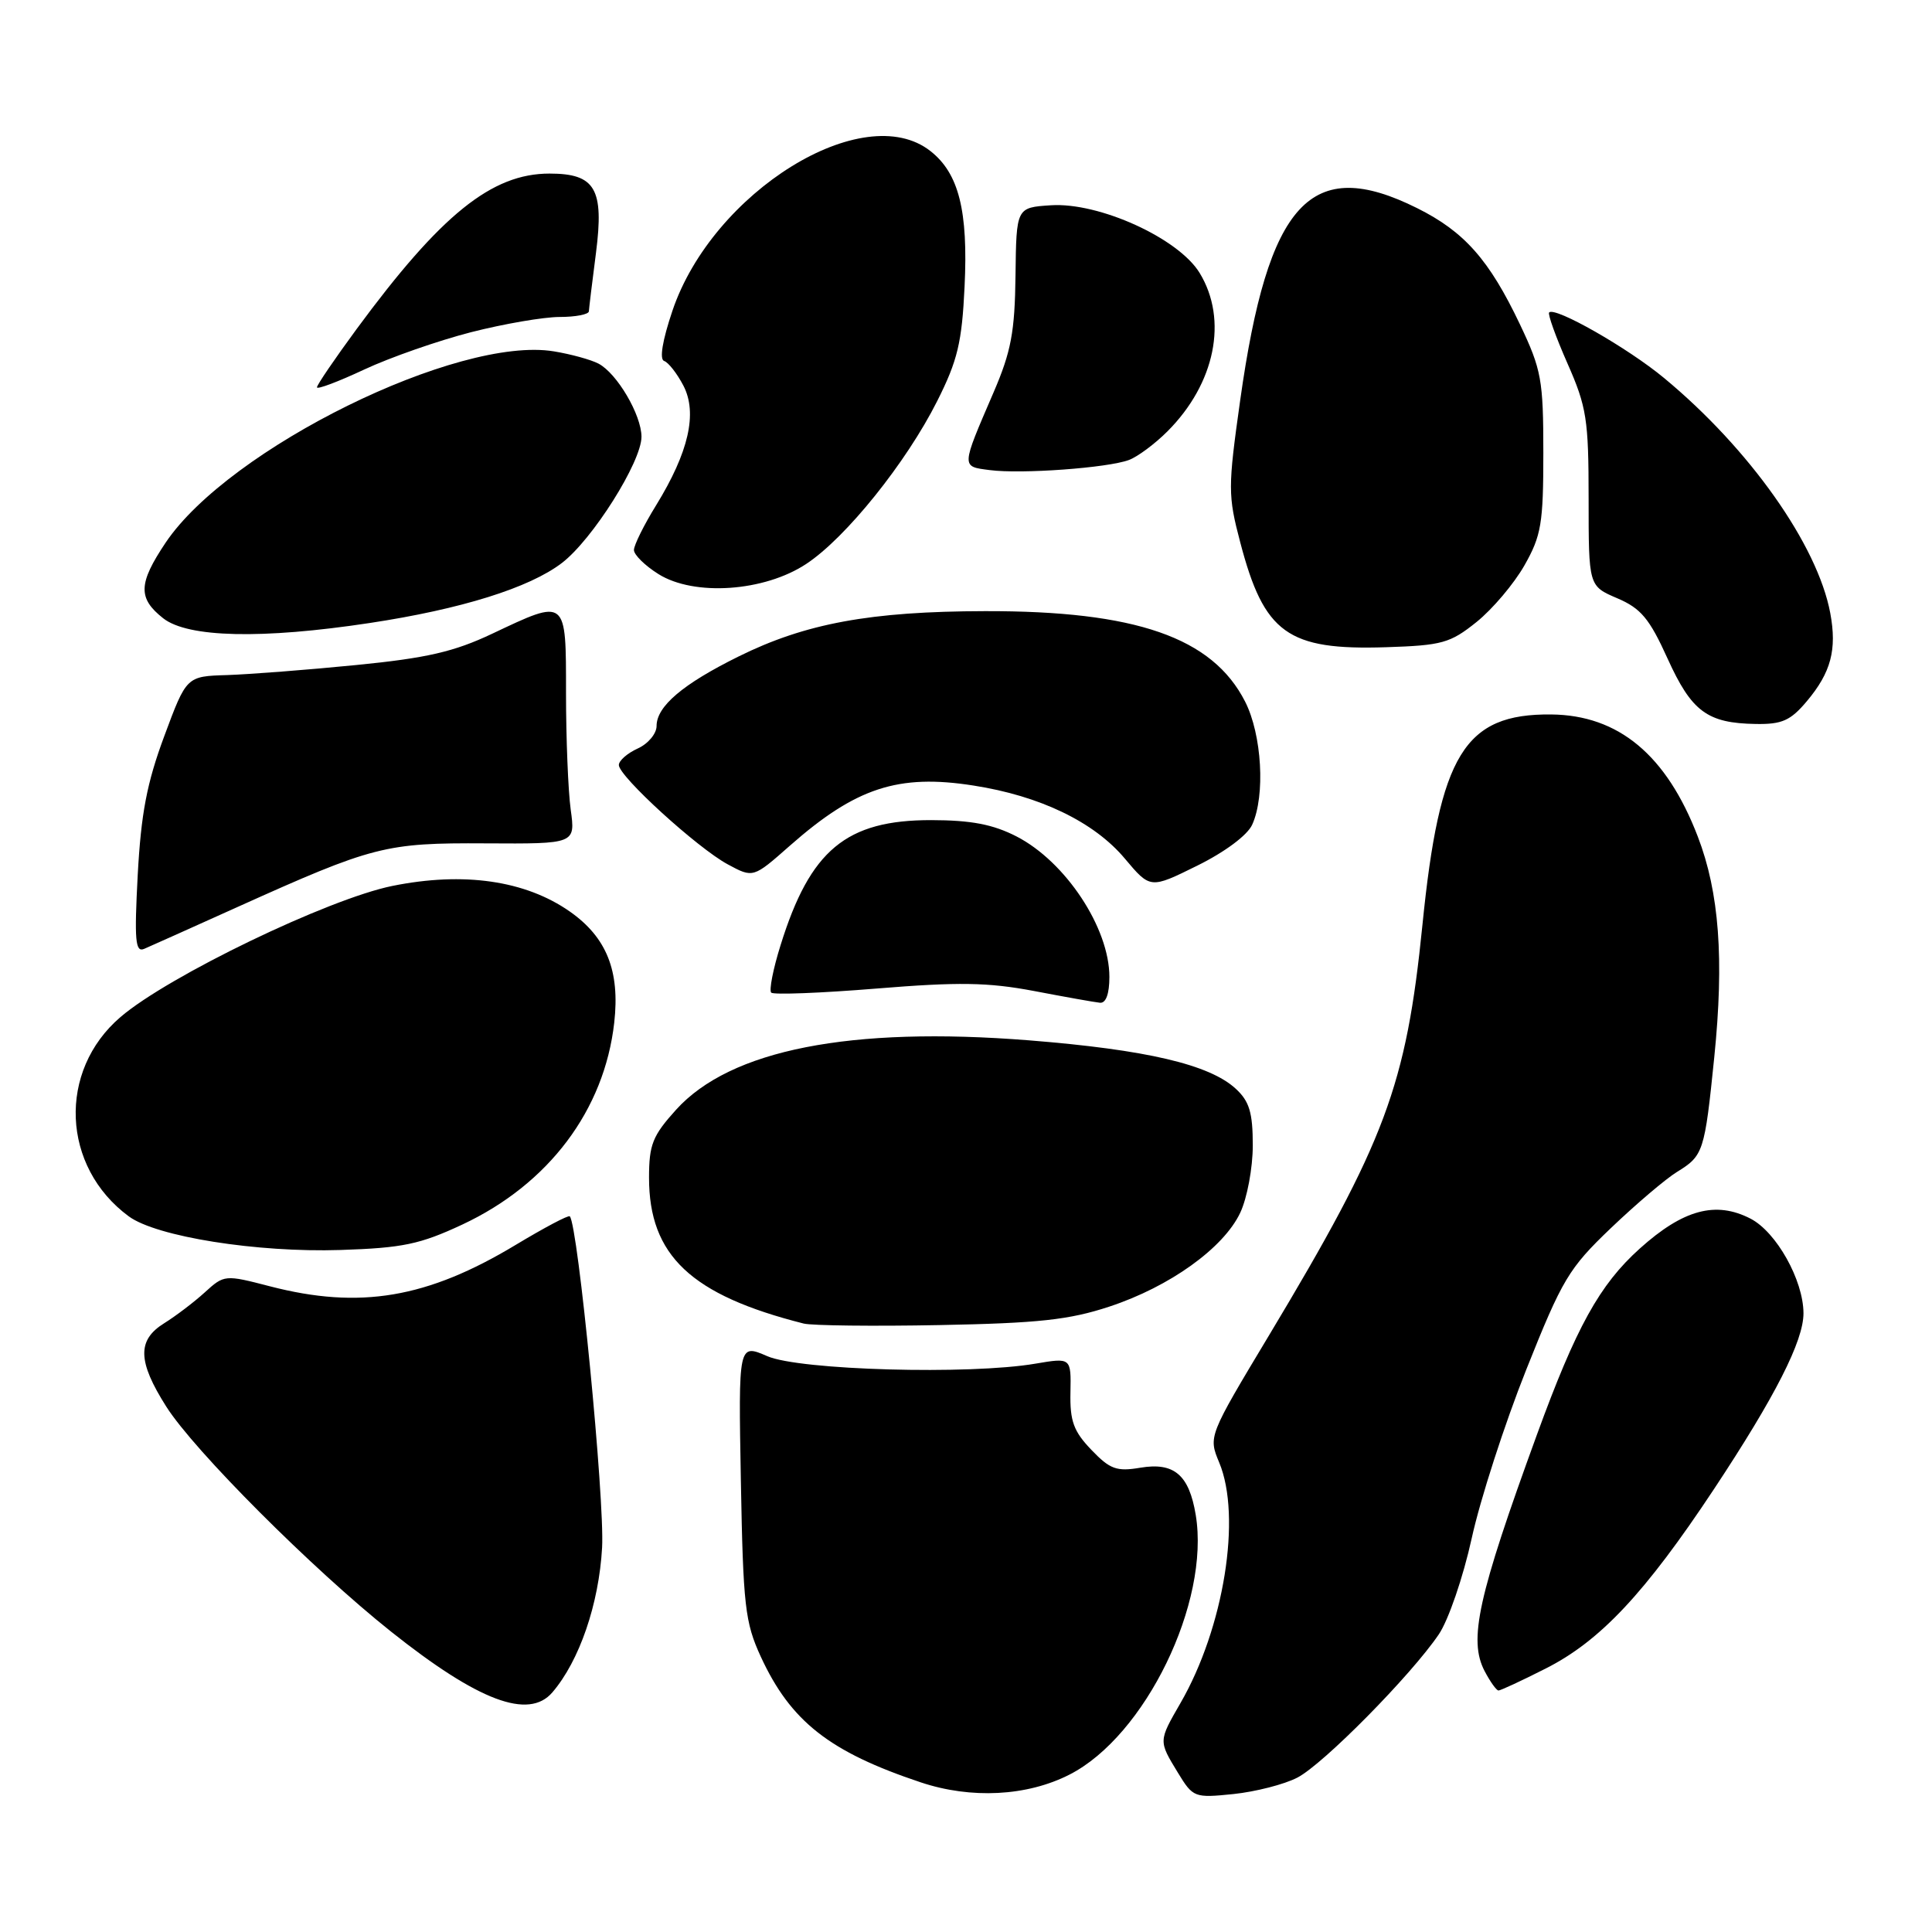 <?xml version="1.0" encoding="UTF-8" standalone="no"?>
<!DOCTYPE svg PUBLIC "-//W3C//DTD SVG 1.1//EN" "http://www.w3.org/Graphics/SVG/1.1/DTD/svg11.dtd" >
<svg xmlns="http://www.w3.org/2000/svg" xmlns:xlink="http://www.w3.org/1999/xlink" version="1.1" viewBox="0 0 256 256">
 <g >
 <path fill="currentColor"
d=" M 141.72 235.14 C 151.75 230.03 160.36 212.31 158.44 200.73 C 157.56 195.42 155.57 193.73 151.10 194.48 C 147.96 195.01 147.08 194.69 144.61 192.11 C 142.26 189.66 141.76 188.30 141.84 184.51 C 141.93 179.89 141.93 179.89 137.21 180.69 C 128.49 182.19 105.93 181.56 101.67 179.70 C 97.84 178.04 97.84 178.04 98.17 196.27 C 98.47 212.79 98.72 214.97 100.80 219.50 C 104.76 228.09 109.90 232.13 122.00 236.17 C 128.67 238.40 136.09 238.02 141.72 235.14 Z  M 171.91 235.54 C 175.33 233.78 186.96 222.00 190.65 216.56 C 191.92 214.69 193.88 208.98 195.01 203.83 C 196.13 198.70 199.38 188.65 202.23 181.50 C 207.01 169.50 207.87 168.06 213.45 162.73 C 216.78 159.55 220.72 156.20 222.22 155.28 C 225.71 153.13 225.87 152.66 227.15 140.08 C 228.47 127.08 227.81 118.25 224.97 110.86 C 220.82 100.04 214.46 94.75 205.53 94.67 C 194.04 94.56 190.75 99.95 188.48 122.56 C 186.33 143.88 183.58 151.24 168.17 176.91 C 160.11 190.33 160.11 190.33 161.55 193.79 C 164.55 200.96 162.18 215.70 156.41 225.68 C 153.50 230.73 153.50 230.66 156.07 234.88 C 158.09 238.19 158.25 238.25 163.45 237.72 C 166.38 237.41 170.19 236.44 171.91 235.54 Z  M 73.19 224.25 C 76.77 220.08 79.36 212.54 79.78 205.07 C 80.14 198.69 76.58 162.27 75.50 161.17 C 75.31 160.98 72.10 162.69 68.34 164.95 C 56.61 172.02 47.69 173.53 35.76 170.44 C 29.79 168.89 29.71 168.90 27.12 171.26 C 25.68 172.57 23.26 174.40 21.75 175.34 C 18.16 177.57 18.23 180.39 22.03 186.38 C 25.73 192.22 41.41 207.92 51.82 216.20 C 63.38 225.40 70.05 227.91 73.19 224.25 Z  M 204.79 221.10 C 212.02 217.46 217.98 211.10 227.10 197.33 C 235.21 185.08 238.99 177.66 238.97 174.00 C 238.95 169.62 235.38 163.25 231.96 161.48 C 227.35 159.10 223.04 160.26 217.28 165.44 C 211.95 170.23 208.85 175.84 203.64 190.13 C 195.82 211.57 194.56 217.30 196.72 221.43 C 197.46 222.84 198.29 224.00 198.56 224.00 C 198.83 224.00 201.64 222.70 204.79 221.10 Z  M 147.00 173.13 C 154.98 170.50 162.11 165.39 164.33 160.71 C 165.25 158.77 166.00 154.76 166.00 151.77 C 166.00 147.43 165.55 145.93 163.75 144.27 C 160.27 141.05 151.89 139.09 136.35 137.85 C 112.66 135.97 96.76 139.10 89.58 147.05 C 86.47 150.49 86.00 151.67 86.00 156.05 C 86.00 166.36 91.57 171.61 106.50 175.38 C 107.60 175.65 115.70 175.75 124.50 175.58 C 137.60 175.33 141.68 174.89 147.00 173.13 Z  M 61.26 162.26 C 72.71 156.90 80.08 147.10 81.39 135.50 C 82.16 128.65 80.38 124.20 75.50 120.78 C 69.61 116.66 61.43 115.48 51.99 117.39 C 43.50 119.11 22.32 129.32 15.97 134.76 C 7.62 141.90 8.15 154.61 17.06 161.17 C 20.72 163.87 34.08 165.99 45.11 165.63 C 53.36 165.36 55.65 164.88 61.26 162.26 Z  M 147.00 129.45 C 147.00 122.95 141.19 114.17 134.69 110.83 C 131.57 109.23 128.69 108.68 123.39 108.67 C 112.12 108.66 107.35 112.63 103.43 125.24 C 102.44 128.39 101.89 131.22 102.19 131.53 C 102.50 131.83 108.76 131.59 116.12 130.99 C 127.01 130.10 130.90 130.16 137.00 131.31 C 141.12 132.10 145.06 132.80 145.75 132.87 C 146.54 132.95 147.00 131.69 147.00 129.45 Z  M 31.50 120.17 C 49.47 112.08 51.05 111.67 64.37 111.75 C 76.25 111.82 76.25 111.82 75.62 107.27 C 75.28 104.77 75.00 97.83 75.00 91.86 C 75.00 79.17 75.14 79.28 65.20 83.98 C 60.17 86.36 56.54 87.20 47.20 88.12 C 40.76 88.76 33.07 89.35 30.11 89.45 C 24.71 89.61 24.71 89.61 21.76 97.56 C 19.46 103.75 18.69 107.80 18.25 115.92 C 17.79 124.62 17.93 126.23 19.10 125.73 C 19.87 125.40 25.45 122.90 31.50 120.17 Z  M 165.92 109.28 C 167.68 105.42 167.21 97.33 164.98 92.96 C 160.65 84.46 150.48 80.93 130.50 80.98 C 115.34 81.01 106.71 82.60 97.84 87.00 C 90.48 90.64 87.00 93.59 87.00 96.20 C 87.00 97.21 85.88 98.56 84.50 99.18 C 83.12 99.81 82.00 100.79 82.00 101.37 C 82.00 102.87 92.42 112.37 96.43 114.53 C 99.80 116.35 99.80 116.35 104.65 112.07 C 113.39 104.37 119.02 102.52 129.00 104.09 C 137.81 105.46 144.98 108.92 149.04 113.76 C 152.42 117.78 152.42 117.78 158.63 114.71 C 162.30 112.90 165.28 110.68 165.92 109.28 Z  M 239.41 92.92 C 242.62 89.11 243.42 86.08 242.52 81.24 C 240.83 72.21 231.82 59.46 220.50 50.09 C 215.69 46.10 206.06 40.61 205.27 41.40 C 205.06 41.61 206.15 44.64 207.69 48.14 C 210.24 53.91 210.50 55.57 210.50 66.07 C 210.50 77.65 210.50 77.65 214.29 79.27 C 217.43 80.61 218.56 81.96 220.96 87.26 C 224.15 94.29 226.22 95.83 232.66 95.93 C 236.12 95.99 237.26 95.48 239.41 92.92 Z  M 195.66 82.41 C 197.77 80.71 200.62 77.34 202.00 74.91 C 204.23 70.98 204.50 69.36 204.50 60.00 C 204.50 50.33 204.25 48.98 201.41 43.00 C 197.33 34.42 194.04 30.70 187.78 27.58 C 173.69 20.56 168.03 26.71 164.33 53.05 C 162.70 64.63 162.70 65.65 164.34 71.87 C 167.50 83.93 170.62 86.18 183.66 85.76 C 191.09 85.52 192.16 85.22 195.66 82.41 Z  M 49.00 82.55 C 61.09 80.72 70.14 77.90 74.45 74.60 C 78.50 71.51 85.00 61.20 85.00 57.87 C 84.99 54.97 81.76 49.47 79.30 48.18 C 78.31 47.66 75.66 46.93 73.41 46.56 C 60.71 44.45 30.35 59.41 21.95 71.90 C 18.32 77.32 18.25 79.27 21.63 81.93 C 24.90 84.49 34.70 84.72 49.00 82.55 Z  M 106.85 74.71 C 112.09 71.25 120.09 61.29 124.19 53.13 C 126.89 47.77 127.46 45.36 127.81 38.00 C 128.30 27.93 127.05 22.97 123.29 20.02 C 114.42 13.03 94.42 25.41 89.10 41.18 C 87.77 45.12 87.36 47.62 88.00 47.83 C 88.57 48.02 89.72 49.50 90.56 51.11 C 92.44 54.75 91.26 59.92 86.94 66.95 C 85.32 69.57 84.00 72.24 84.00 72.88 C 84.00 73.51 85.46 74.95 87.25 76.07 C 91.99 79.04 101.29 78.40 106.85 74.71 Z  M 149.59 60.95 C 150.73 60.53 153.03 58.82 154.69 57.16 C 161.02 50.83 162.74 42.37 158.96 36.17 C 156.16 31.57 145.63 26.78 139.24 27.20 C 134.67 27.50 134.67 27.50 134.56 36.50 C 134.47 43.99 133.98 46.59 131.65 52.00 C 127.33 62.02 127.34 61.80 131.15 62.29 C 135.31 62.84 146.79 62.00 149.59 60.95 Z  M 62.41 44.02 C 66.76 42.91 72.05 42.00 74.16 42.00 C 76.27 42.00 78.01 41.66 78.03 41.25 C 78.05 40.84 78.47 37.35 78.97 33.51 C 80.06 25.01 78.88 23.00 72.81 23.00 C 65.15 23.00 58.42 28.43 47.24 43.62 C 44.36 47.54 42.00 51.00 42.00 51.32 C 42.00 51.64 44.81 50.58 48.25 48.97 C 51.69 47.36 58.06 45.14 62.41 44.02 Z "/>
</g>
</svg>